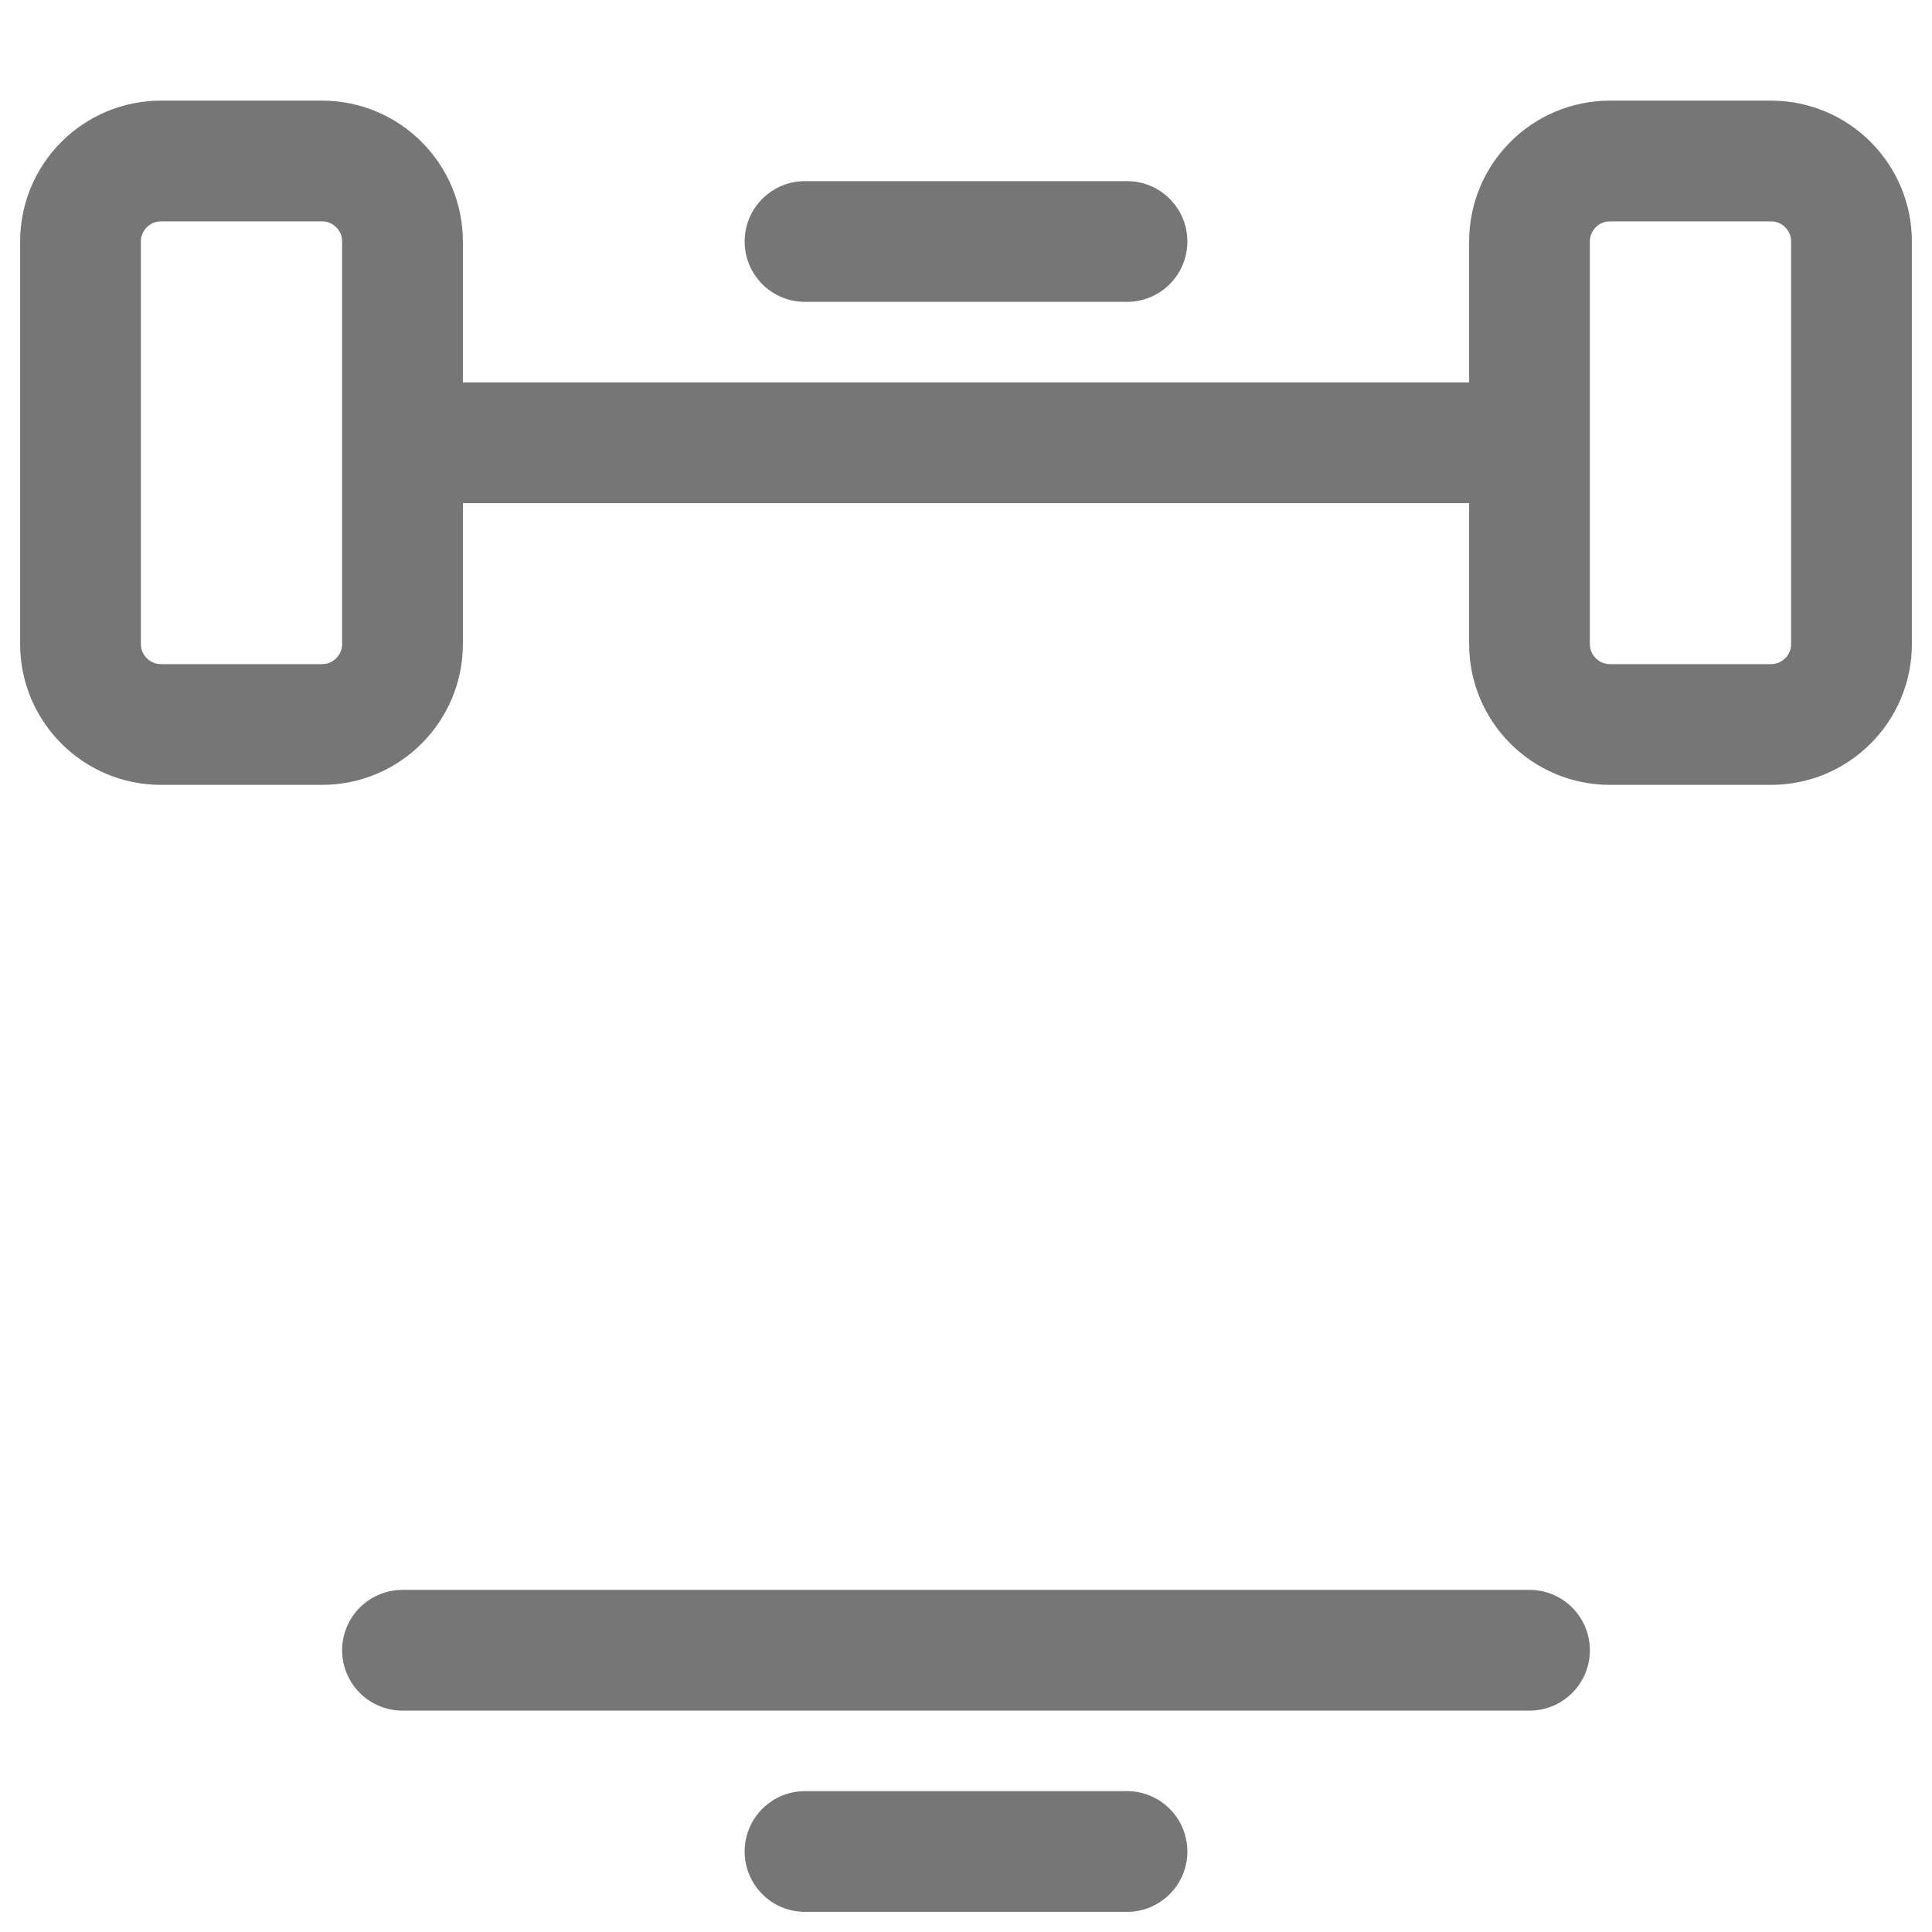 <svg width="24" height="24" viewBox="0 0 24 24" fill="none" xmlns="http://www.w3.org/2000/svg">
<path d="M5 20.5L12 20.5L19 20.5M5 5.5L12 5.5L19 5.5M14 23L10 23M14 3L10 3M22 2L20 2C19.448 2 19 2.448 19 3L19 8C19 8.552 19.448 9 20 9L22 9C22.552 9 23 8.552 23 8L23 3C23 2.448 22.552 2 22 2ZM4 2L2 2C1.448 2 1 2.448 1 3L1 8C1 8.552 1.448 9 2 9L4 9C4.552 9 5 8.552 5 8L5 3C5 2.448 4.552 2 4 2Z" stroke="#767676" stroke-width="1.5" stroke-linecap="round" stroke-linejoin="round"/>
</svg>
